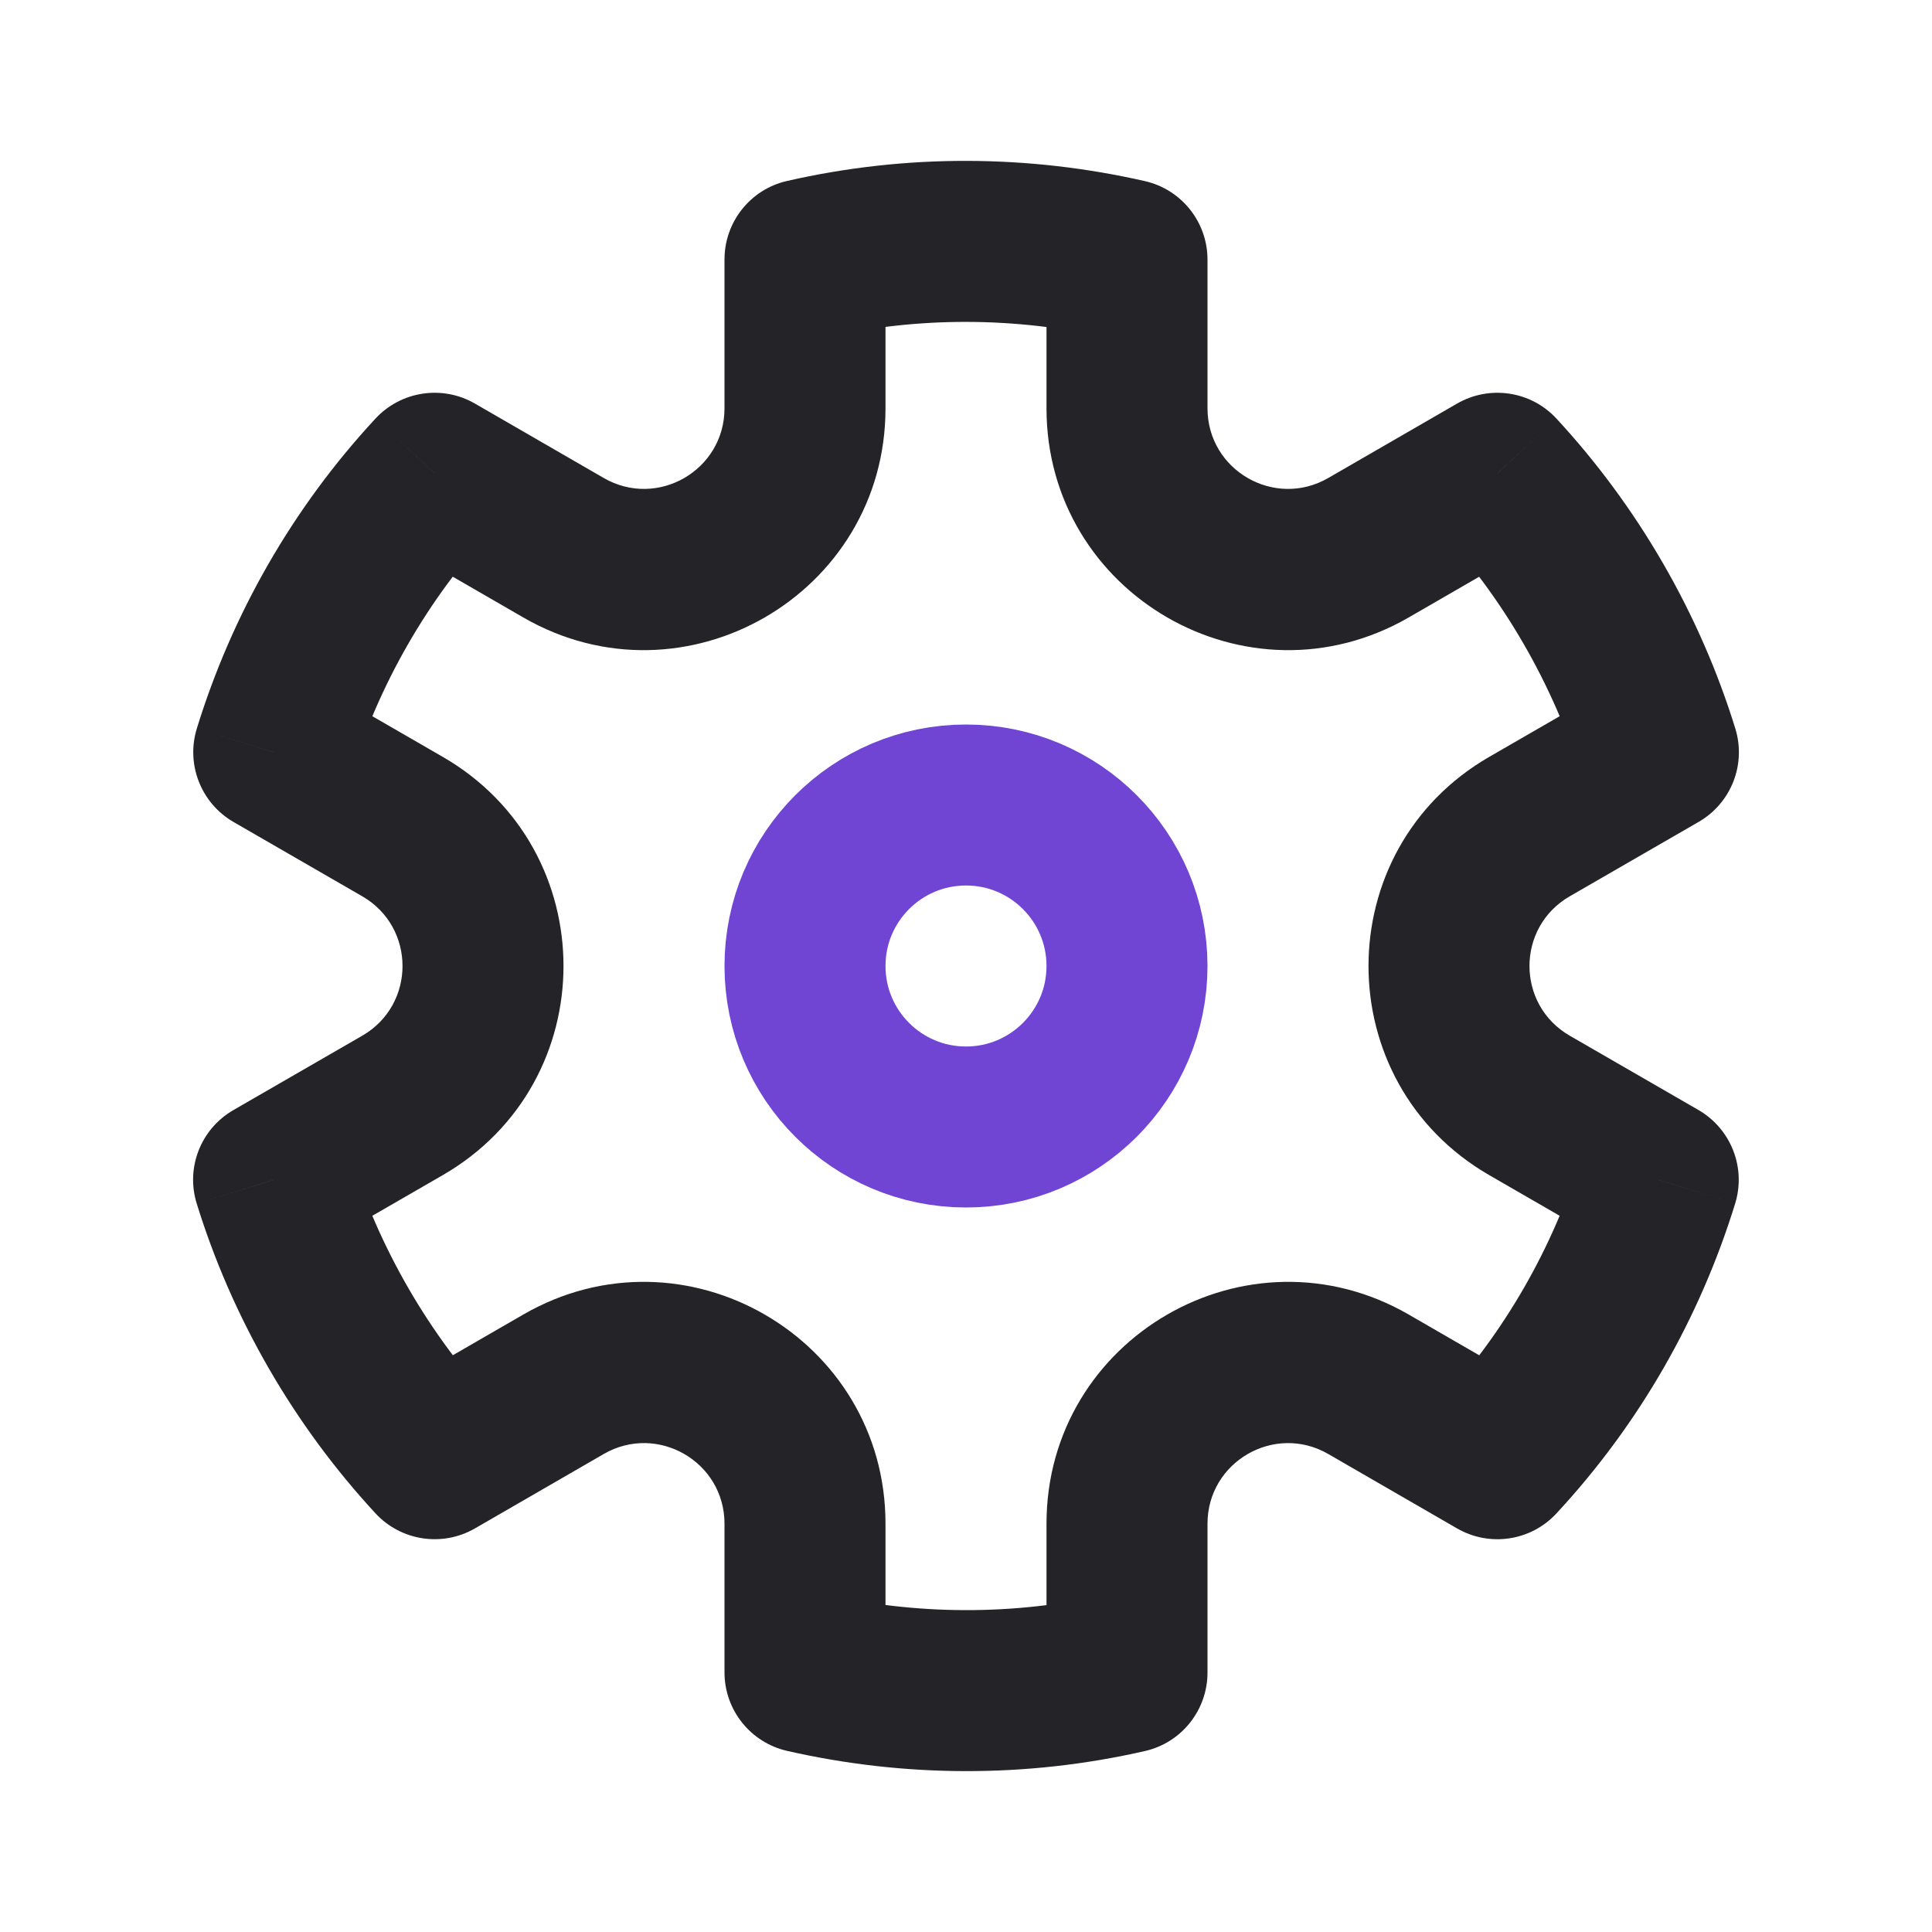 <svg width="24" height="24" viewBox="0 0 24 24" fill="none" xmlns="http://www.w3.org/2000/svg">
<circle cx="12" cy="12" r="2" stroke="#7045D4" stroke-width="2"/>
<path d="M5.399 5.879L5.899 5.013C5.495 4.78 4.983 4.857 4.665 5.199L5.399 5.879ZM3.401 9.345L2.445 9.05C2.308 9.496 2.497 9.977 2.901 10.211L3.401 9.345ZM3.399 14.656L2.899 13.79C2.494 14.024 2.305 14.506 2.444 14.952L3.399 14.656ZM5.399 18.12L4.665 18.8C4.982 19.142 5.494 19.22 5.899 18.987L5.399 18.12ZM10 20.775L9 20.775C9 21.242 9.323 21.646 9.777 21.75L10 20.775ZM14 20.777L14.223 21.752C14.677 21.649 15 21.244 15 20.777L14 20.777ZM18.601 18.121L18.101 18.987C18.506 19.22 19.017 19.143 19.334 18.801L18.601 18.121ZM20.599 14.655L21.555 14.95C21.692 14.504 21.503 14.023 21.099 13.789L20.599 14.655ZM20.601 9.344L21.101 10.21C21.506 9.976 21.695 9.494 21.556 9.048L20.601 9.344ZM18.601 5.879L19.335 5.2C19.018 4.857 18.506 4.78 18.101 5.013L18.601 5.879ZM14 3.225L15 3.225C15 2.758 14.677 2.354 14.223 2.25L14 3.225ZM10 3.223L9.777 2.248C9.323 2.351 9 2.756 9 3.223L10 3.223ZM14 5.072L13 5.072L14 5.072ZM19 13.732L18.5 14.598L19 13.732ZM17 17.196L16.5 18.062L17 17.196ZM5 13.732L5.5 14.598L5 13.732ZM7 6.804L6.5 7.67L7 6.804ZM4.356 9.639C4.706 8.506 5.306 7.449 6.132 6.559L4.665 5.199C3.631 6.314 2.881 7.635 2.445 9.05L4.356 9.639ZM5.072 16C4.766 15.47 4.527 14.92 4.354 14.361L2.444 14.952C2.661 15.653 2.959 16.34 3.34 17L5.072 16ZM6.133 17.441C5.735 17.012 5.378 16.53 5.072 16L3.34 17C3.721 17.66 4.167 18.261 4.665 18.8L6.133 17.441ZM13.778 19.802C12.594 20.073 11.379 20.064 10.222 19.8L9.777 21.75C11.221 22.079 12.74 22.091 14.223 21.752L13.778 19.802ZM19.644 14.361C19.294 15.494 18.694 16.551 17.868 17.441L19.334 18.801C20.369 17.686 21.119 16.365 21.555 14.95L19.644 14.361ZM18.928 8C19.234 8.53 19.473 9.08 19.646 9.64L21.556 9.048C21.339 8.347 21.041 7.66 20.66 7L18.928 8ZM17.867 6.559C18.265 6.988 18.622 7.47 18.928 8L20.66 7C20.279 6.34 19.833 5.739 19.335 5.2L17.867 6.559ZM10.222 4.198C11.406 3.928 12.621 3.936 13.778 4.2L14.223 2.25C12.779 1.921 11.26 1.909 9.777 2.248L10.222 4.198ZM11 5.072L11 3.223L9 3.223L9 5.072L11 5.072ZM7.5 5.938L5.899 5.013L4.899 6.745L6.5 7.67L7.5 5.938ZM4.5 12.866L2.899 13.79L3.899 15.522L5.5 14.598L4.5 12.866ZM5.5 9.402L3.901 8.479L2.901 10.211L4.5 11.134L5.5 9.402ZM11 20.775L11 18.928L9 18.928L9 20.775L11 20.775ZM6.5 16.33L4.899 17.255L5.899 18.987L7.5 18.062L6.5 16.33ZM19.101 17.255L17.5 16.33L16.5 18.062L18.101 18.987L19.101 17.255ZM15 20.777L15 18.928L13 18.928L13 20.777L15 20.777ZM20.101 8.478L18.5 9.402L19.5 11.134L21.101 10.21L20.101 8.478ZM21.099 13.789L19.5 12.866L18.5 14.598L20.099 15.521L21.099 13.789ZM15 5.072L15 3.225L13 3.225L13 5.072L15 5.072ZM18.101 5.013L16.5 5.938L17.5 7.67L19.101 6.745L18.101 5.013ZM13 5.072C13 7.381 15.5 8.825 17.5 7.67L16.5 5.938C15.833 6.323 15 5.842 15 5.072L13 5.072ZM18.5 9.402C16.5 10.557 16.5 13.443 18.5 14.598L19.5 12.866C18.833 12.481 18.833 11.519 19.5 11.134L18.5 9.402ZM17.5 16.33C15.5 15.175 13 16.619 13 18.928L15 18.928C15 18.159 15.833 17.677 16.5 18.062L17.5 16.33ZM11 18.928C11 16.619 8.5 15.175 6.5 16.33L7.5 18.062C8.167 17.677 9 18.158 9 18.928L11 18.928ZM5.5 14.598C7.5 13.443 7.5 10.557 5.5 9.402L4.5 11.134C5.167 11.519 5.167 12.481 4.5 12.866L5.5 14.598ZM9 5.072C9 5.842 8.167 6.323 7.5 5.938L6.5 7.67C8.5 8.825 11 7.381 11 5.072L9 5.072Z" fill="#242328"/>
</svg>
